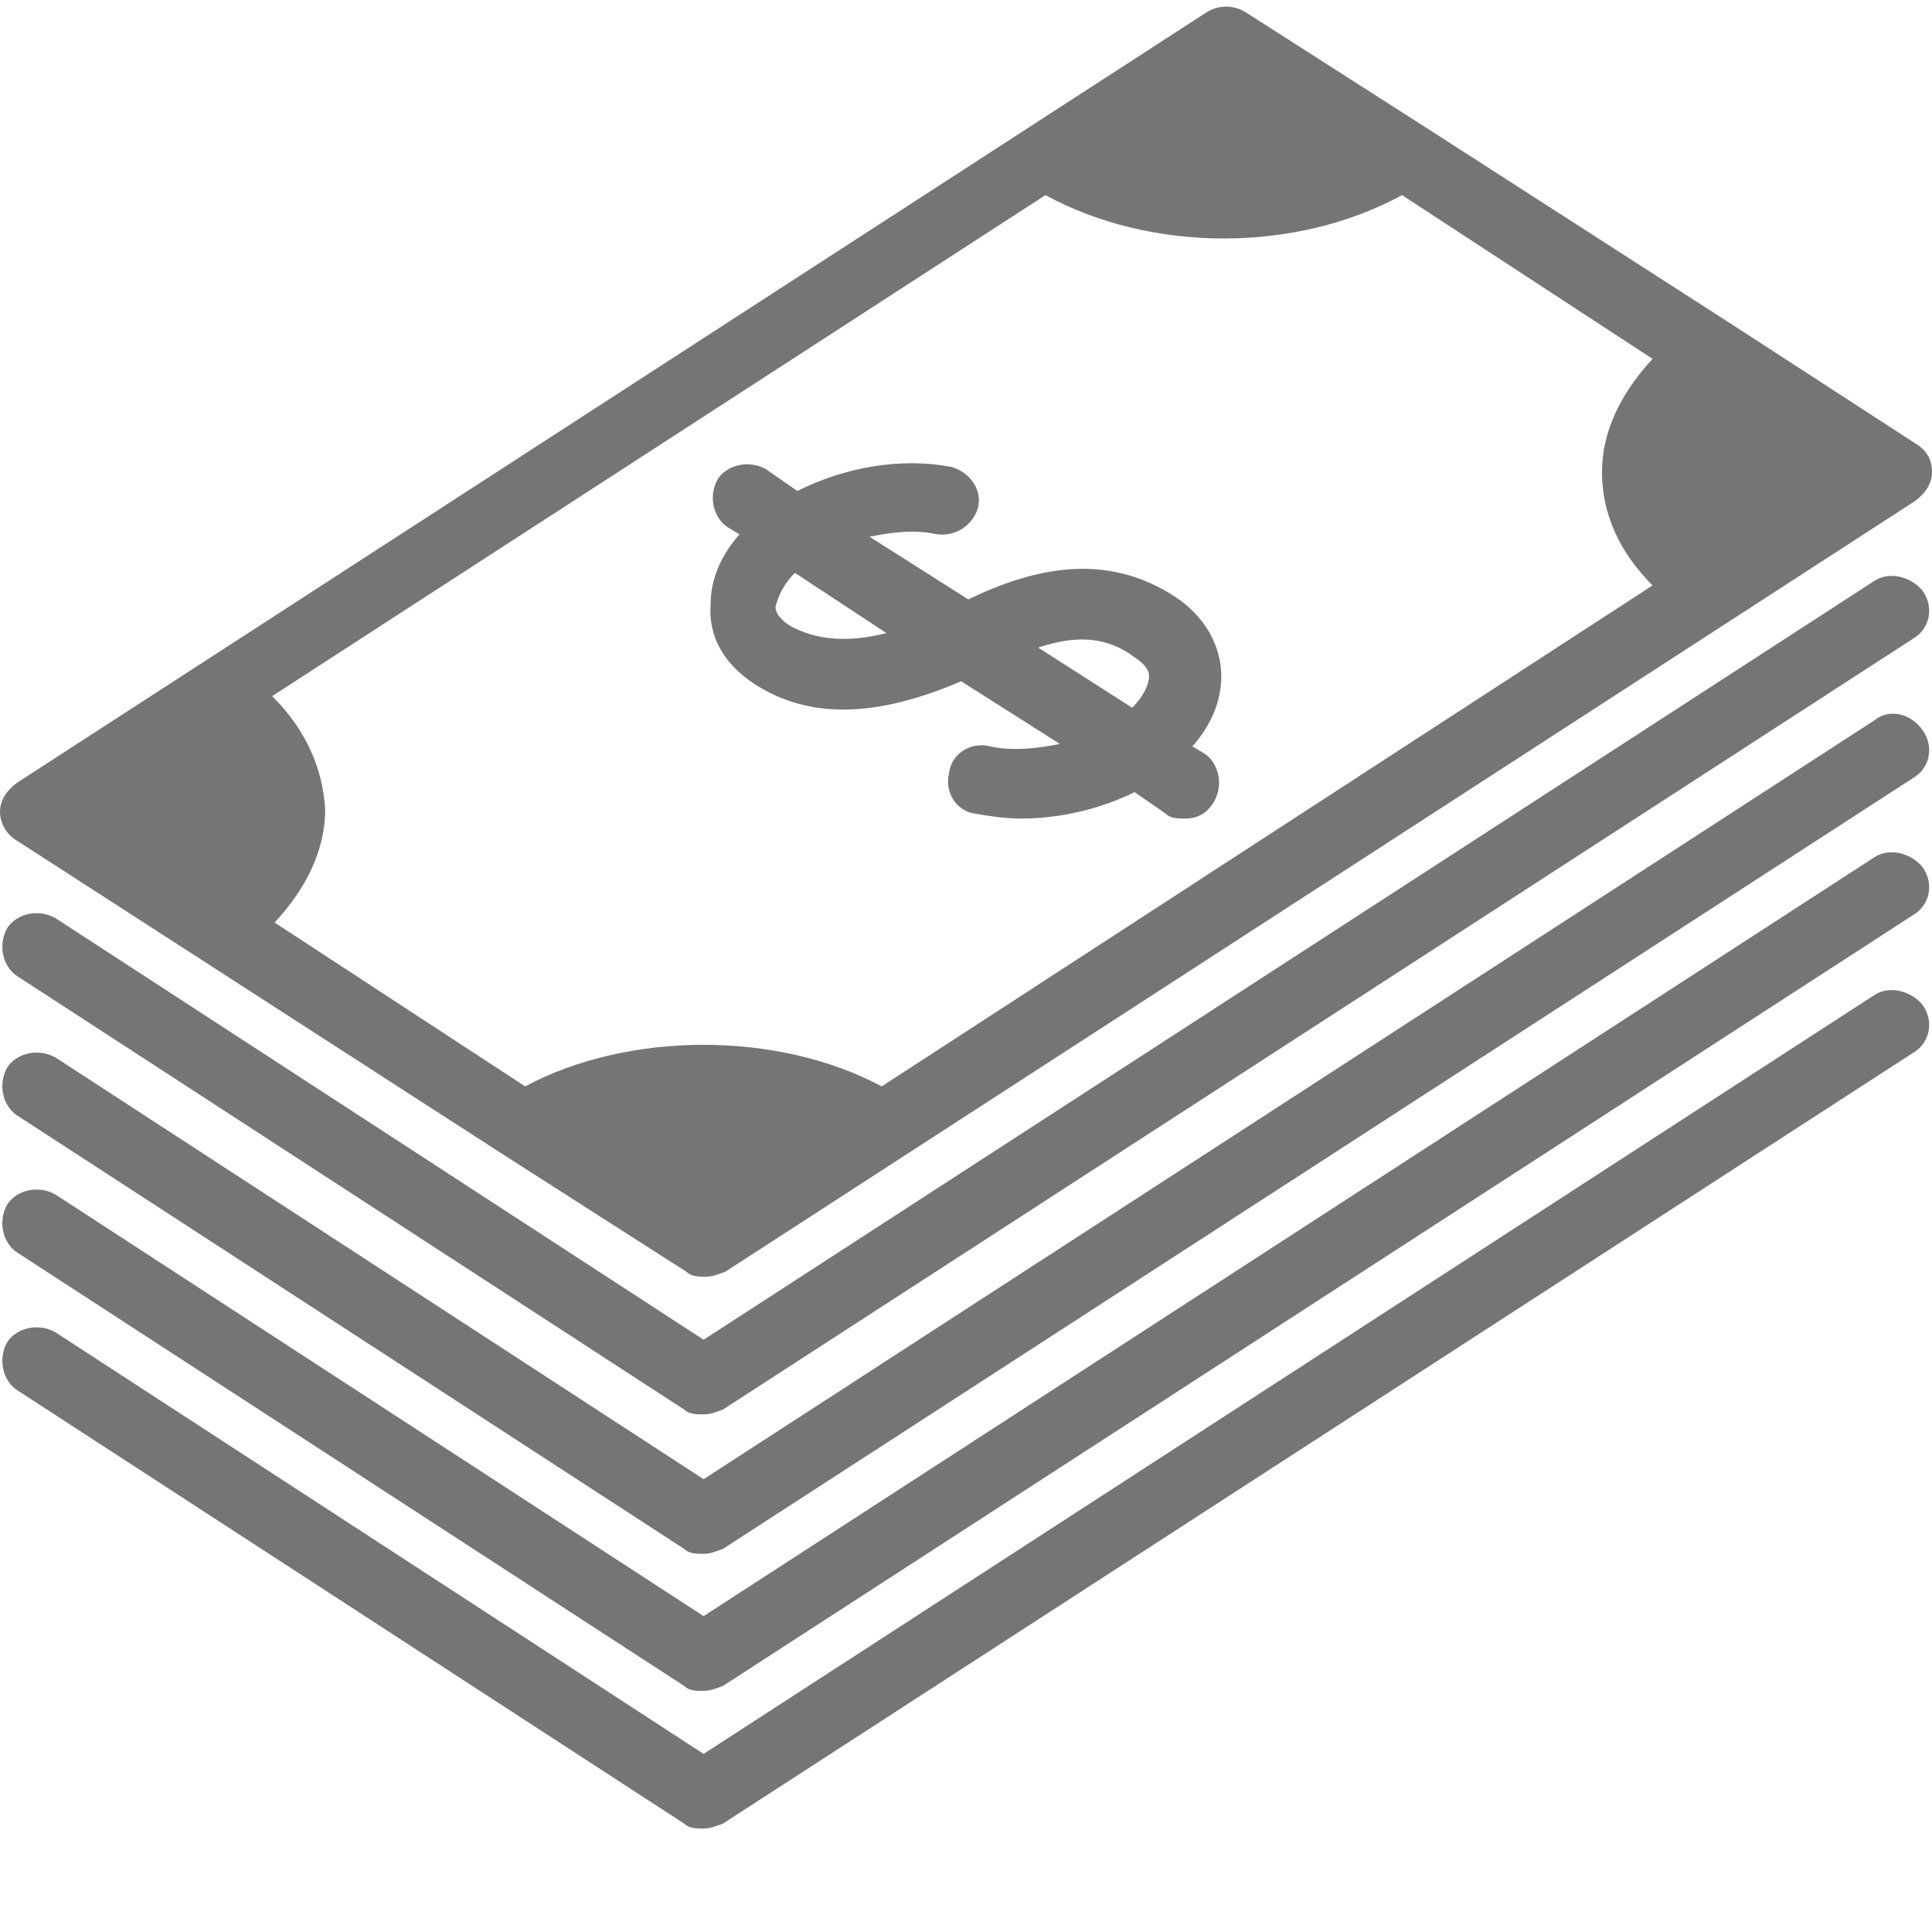 <svg width="16" height="16" viewBox="0 0 16 16" fill="none" xmlns="http://www.w3.org/2000/svg">
<path d="M0.14 6.962L4.19 9.576L5.686 10.533C5.726 10.573 5.786 10.573 5.845 10.573C5.905 10.573 5.945 10.553 6.005 10.533L15.86 4.149C15.94 4.089 16 4.01 16 3.91C16 3.81 15.96 3.73 15.86 3.671L14.384 2.713L11.81 1.057L10.314 0.1C10.214 0.04 10.095 0.04 9.995 0.1L0.14 6.483C0.06 6.543 0 6.623 0 6.723C0 6.803 0.04 6.902 0.14 6.962ZM2.254 5.765L8.658 1.616C9.097 1.855 9.616 1.975 10.135 1.975C10.653 1.975 11.172 1.855 11.611 1.616L13.686 2.972C13.426 3.252 13.267 3.571 13.267 3.91C13.267 4.249 13.406 4.568 13.686 4.848L7.302 8.997C6.444 8.538 5.207 8.538 4.349 8.997L2.274 7.64C2.534 7.361 2.693 7.042 2.693 6.703C2.673 6.364 2.534 6.044 2.254 5.765Z" fill="#757575"/>
<path d="M6.244 5.662C6.703 5.961 7.261 5.941 7.96 5.642L8.777 6.161C8.578 6.201 8.378 6.221 8.199 6.181C8.039 6.141 7.88 6.24 7.86 6.4C7.82 6.56 7.92 6.719 8.079 6.739C8.199 6.759 8.319 6.779 8.458 6.779C8.777 6.779 9.117 6.699 9.396 6.56L9.655 6.739C9.695 6.779 9.755 6.779 9.815 6.779C9.915 6.779 9.994 6.739 10.054 6.639C10.134 6.5 10.094 6.32 9.974 6.24L9.875 6.181C10.034 6.001 10.114 5.802 10.114 5.602C10.114 5.343 9.974 5.103 9.735 4.944C9.157 4.565 8.558 4.704 8.019 4.964L7.201 4.445C7.401 4.405 7.58 4.385 7.76 4.425C7.92 4.445 8.059 4.345 8.099 4.206C8.139 4.046 8.019 3.906 7.88 3.867C7.461 3.787 7.002 3.867 6.603 4.066L6.344 3.886C6.204 3.807 6.024 3.847 5.945 3.966C5.865 4.106 5.905 4.285 6.024 4.365L6.124 4.425C5.965 4.605 5.885 4.804 5.885 5.004C5.865 5.283 6.004 5.502 6.244 5.662ZM9.396 5.443C9.516 5.522 9.516 5.582 9.516 5.602C9.516 5.662 9.476 5.762 9.376 5.861L8.598 5.363C8.897 5.263 9.157 5.263 9.396 5.443ZM6.583 4.744L7.341 5.243C7.022 5.323 6.763 5.303 6.543 5.183C6.423 5.103 6.423 5.044 6.423 5.024C6.443 4.944 6.483 4.844 6.583 4.744Z" fill="#757575"/>
<path d="M15.522 4.811L5.827 11.095L0.46 7.604C0.32 7.524 0.141 7.564 0.061 7.684C-0.019 7.823 0.021 8.003 0.141 8.083L5.667 11.674C5.707 11.713 5.767 11.713 5.827 11.713C5.886 11.713 5.926 11.694 5.986 11.674L15.842 5.29C15.981 5.21 16.021 5.03 15.921 4.891C15.822 4.771 15.642 4.731 15.522 4.811Z" fill="#757575"/>
<path d="M15.522 5.966L5.827 12.25L0.46 8.758C0.32 8.679 0.141 8.719 0.061 8.838C-0.019 8.978 0.021 9.157 0.141 9.237L5.667 12.828C5.707 12.868 5.767 12.868 5.827 12.868C5.886 12.868 5.926 12.848 5.986 12.828L15.842 6.444C15.981 6.365 16.021 6.185 15.921 6.045C15.822 5.906 15.642 5.866 15.522 5.966Z" fill="#757575"/>
<path d="M15.522 7.1L5.827 13.384L0.46 9.893C0.32 9.813 0.141 9.853 0.061 9.973C-0.019 10.113 0.021 10.292 0.141 10.372L5.667 13.963C5.707 14.003 5.767 14.003 5.827 14.003C5.886 14.003 5.926 13.983 5.986 13.963L15.842 7.579C15.981 7.499 16.021 7.32 15.921 7.18C15.822 7.06 15.642 7.02 15.522 7.1Z" fill="#757575"/>
<path d="M15.522 8.241L5.827 14.525L0.46 11.034C0.32 10.954 0.141 10.994 0.061 11.113C-0.019 11.253 0.021 11.433 0.141 11.512L5.667 15.103C5.707 15.143 5.767 15.143 5.827 15.143C5.886 15.143 5.926 15.123 5.986 15.103L15.842 8.72C15.981 8.64 16.021 8.46 15.921 8.321C15.822 8.201 15.642 8.161 15.522 8.241Z" fill="#757575"/>
</svg>
